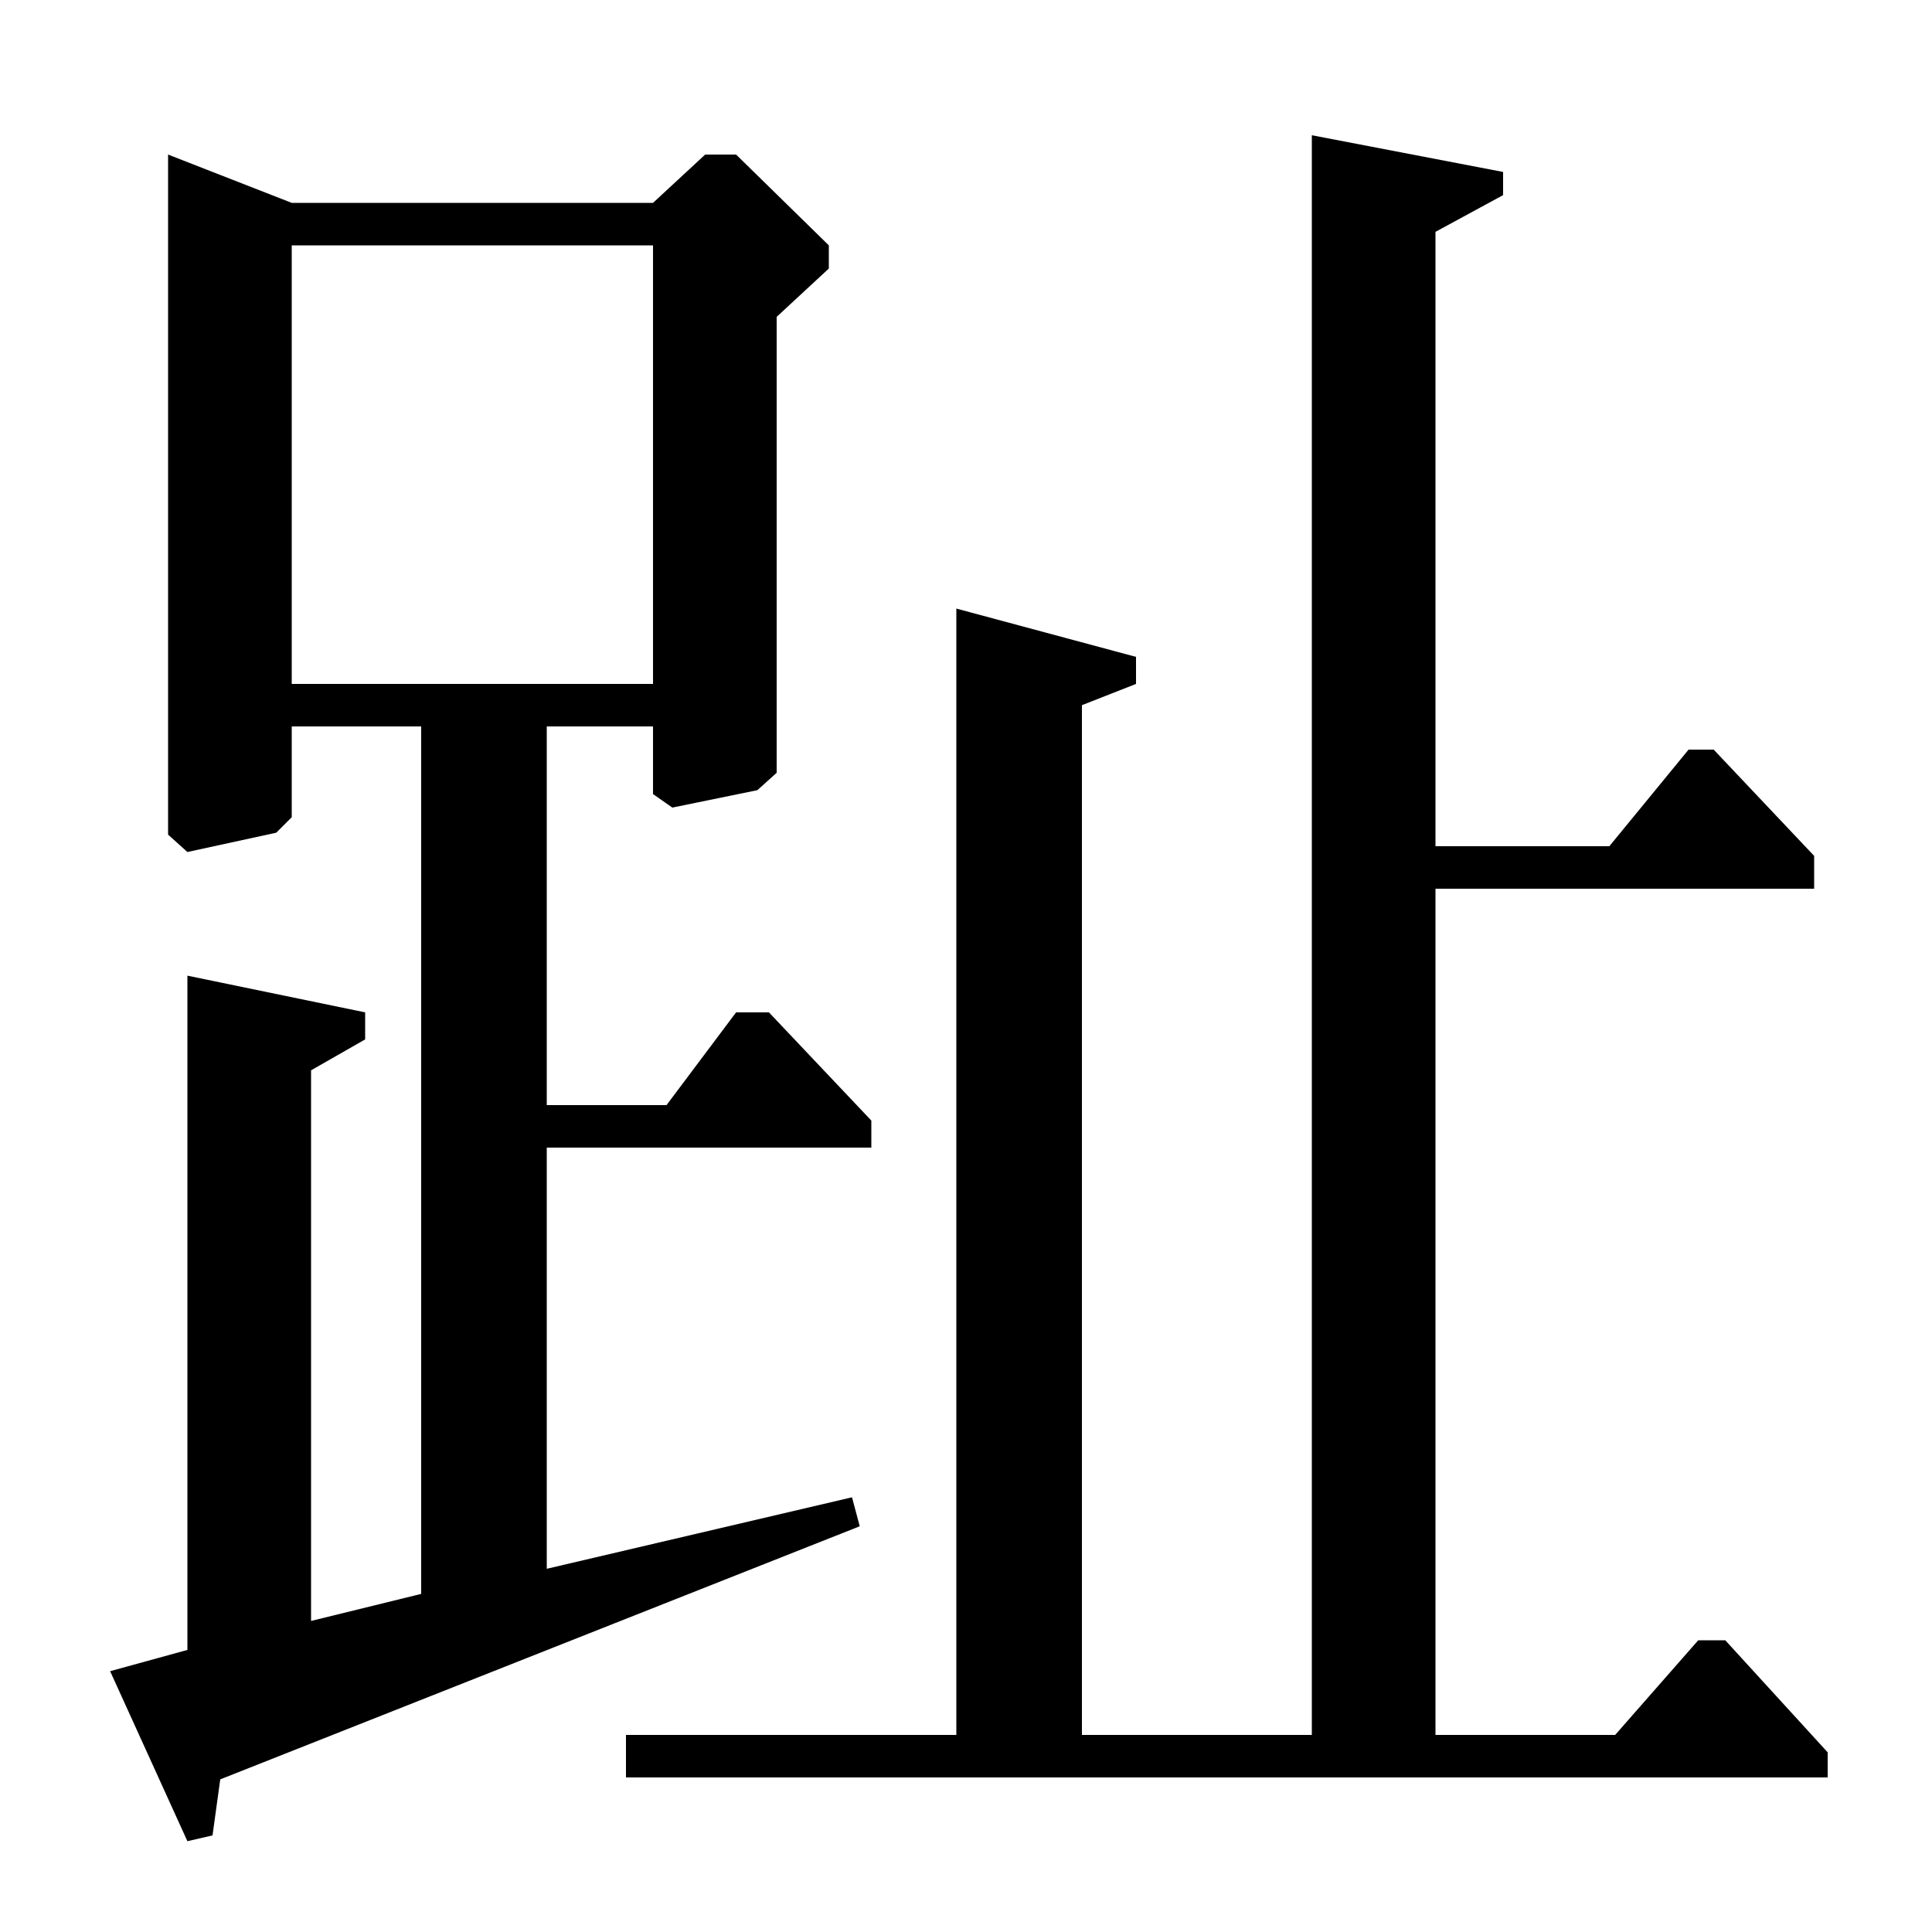 <?xml version="1.0" standalone="no"?>
<!DOCTYPE svg PUBLIC "-//W3C//DTD SVG 1.1//EN" "http://www.w3.org/Graphics/SVG/1.1/DTD/svg11.dtd" >
<svg xmlns="http://www.w3.org/2000/svg" xmlns:xlink="http://www.w3.org/1999/xlink" version="1.1" viewBox="0 -140 1000 1000">
  <g transform="matrix(1 0 0 -1 0 860)">
   <path fill="currentColor"
d="M87 920l64 -25h187l27 25h16l48 -47v-12l-27 -25v-236l-10 -9l-44 -9l-10 7v35h-55v-196h62l36 48h17l53 -56v-14h-168v-218l158 37l4 -15l-331 -131l-4 -29l-13 -3l-40 88l40 11v349l92 -19v-14l-28 -16v-285l57 14v449h-67v-47l-8 -8l-46 -10l-10 9v352zM151 873v-227
h187v227h-187zM743 562h90l41 50h13l52 -55v-17h-196v-438h93l43 49h14l53 -58v-13h-622v22h171v583l93 -25v-14l-28 -11v-533h119v828l99 -19v-12l-35 -19v-318z" />
  </g>

</svg>
